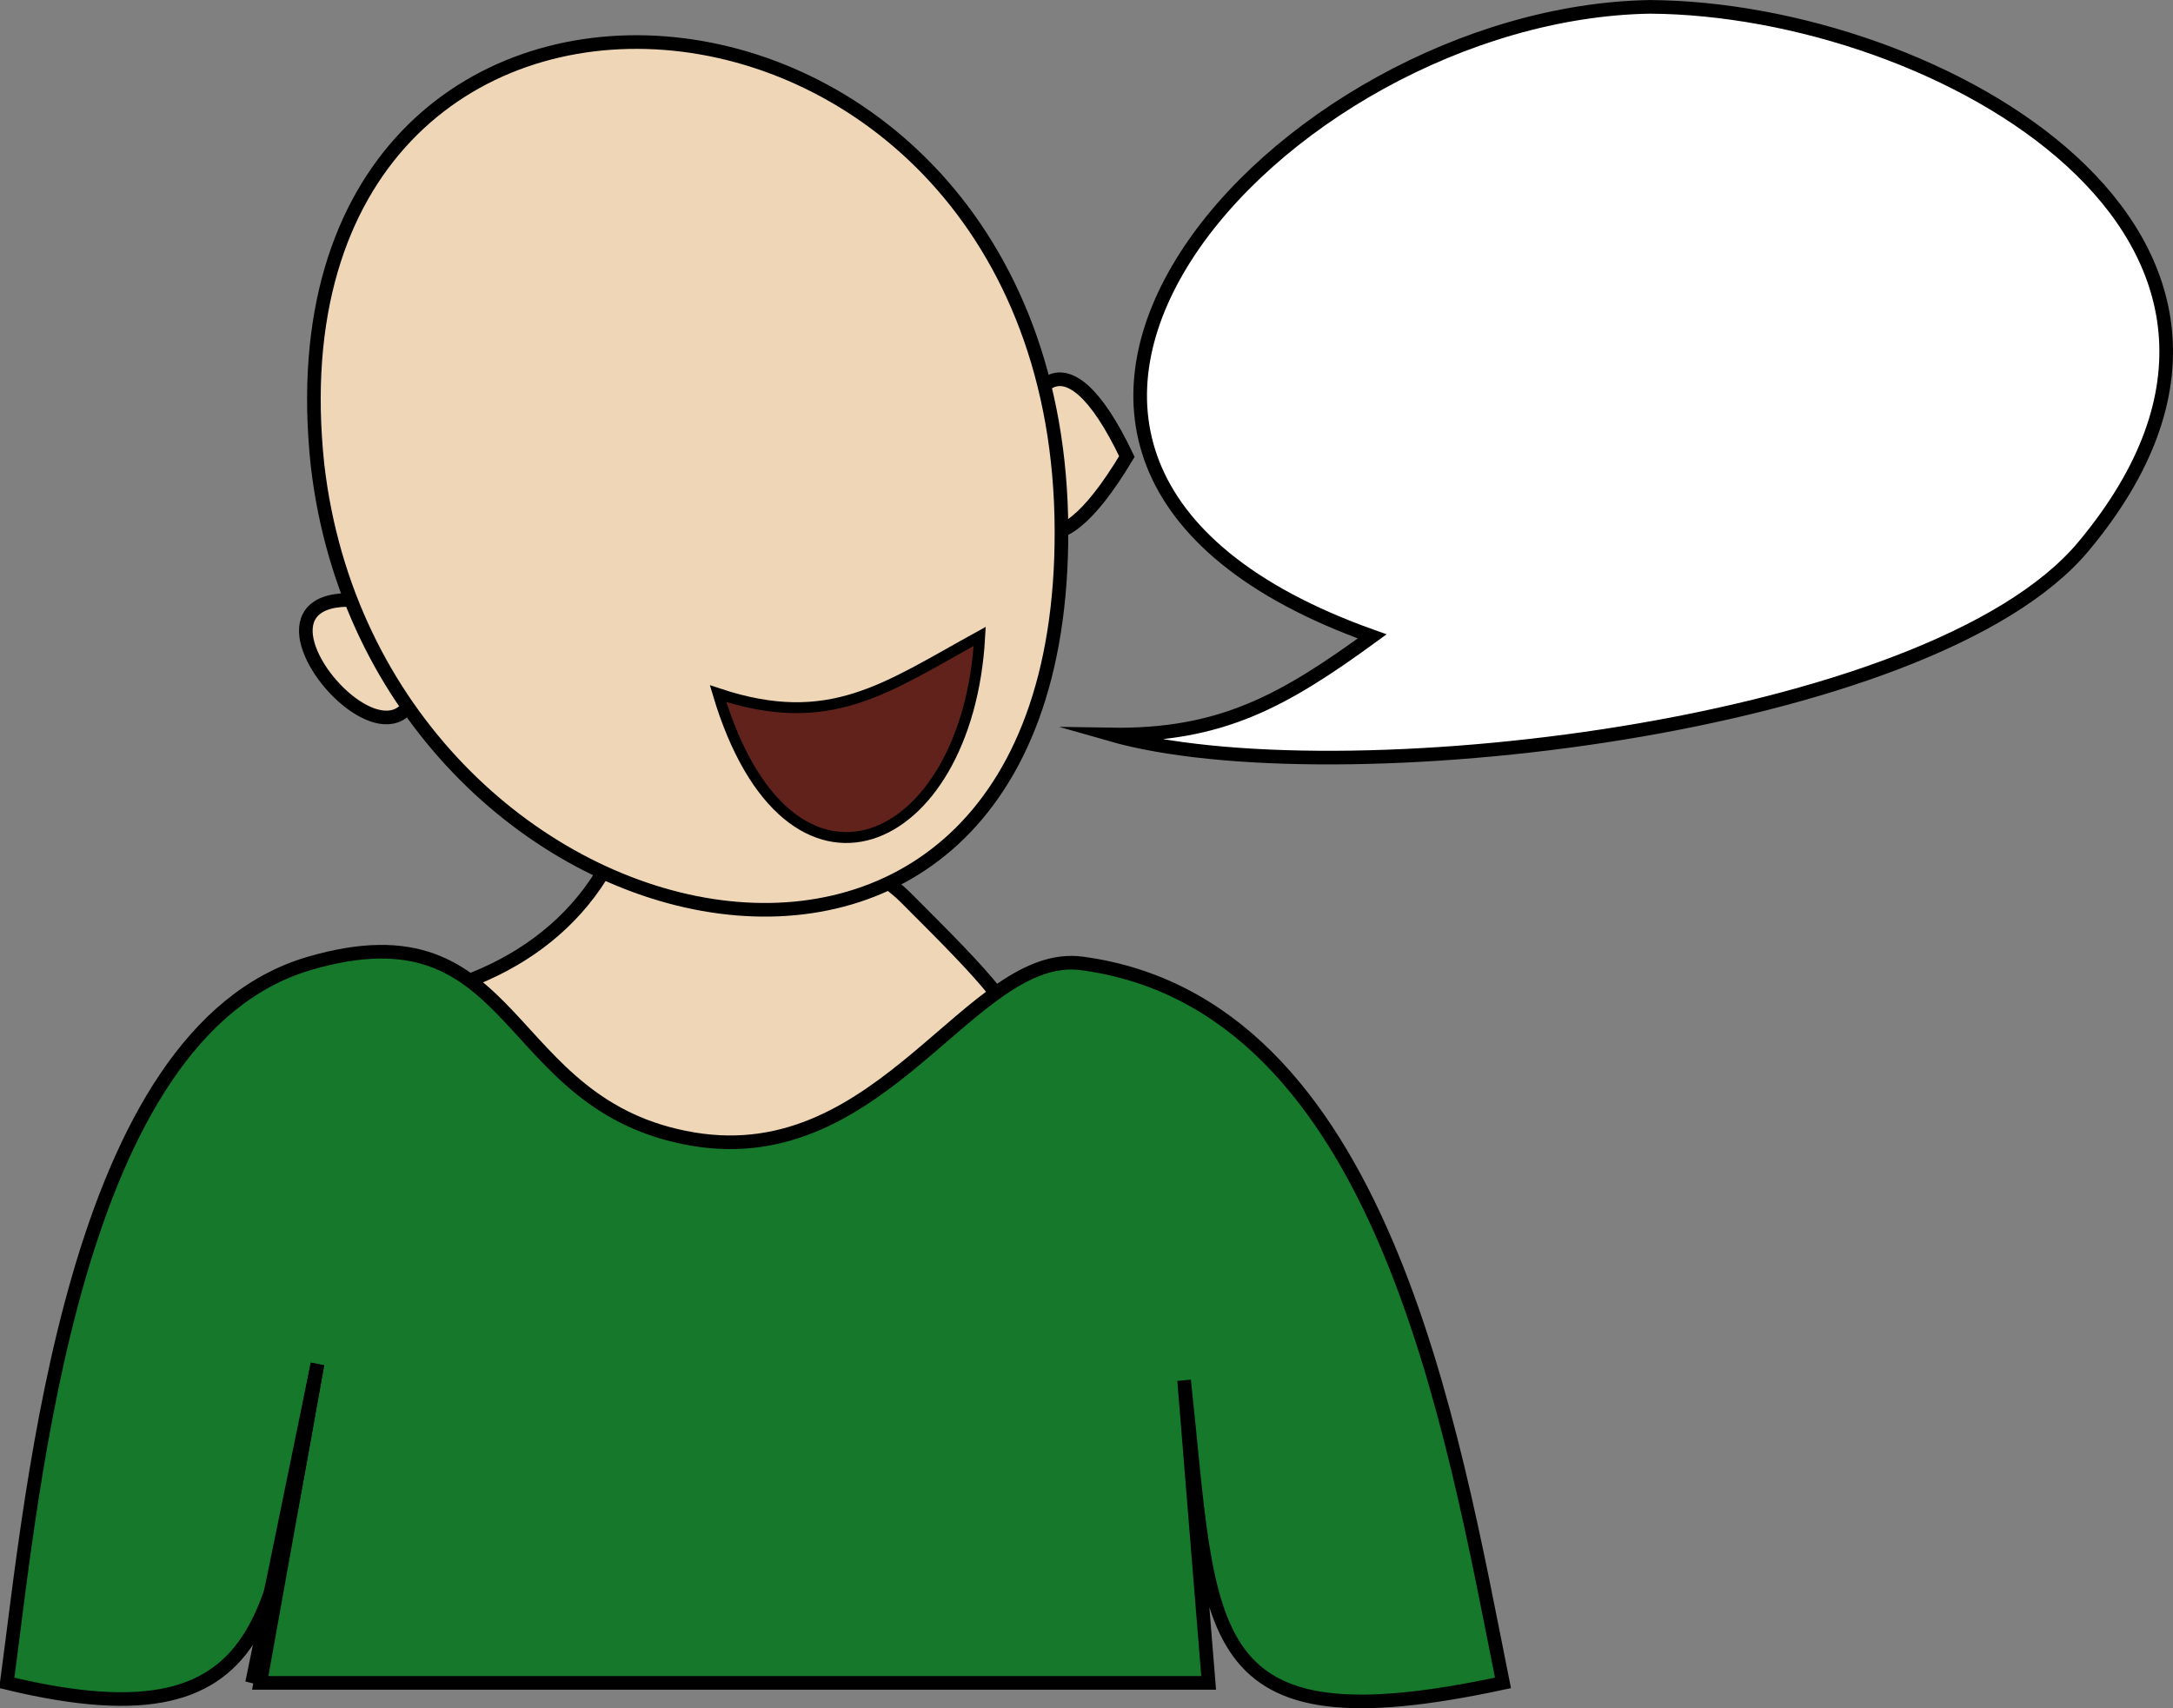 <svg xmlns="http://www.w3.org/2000/svg" xmlns:xlink="http://www.w3.org/1999/xlink" version="1.1" id="Layer_1" x="0px" y="0px" enable-background="new 0 0 822.05 841.89" xml:space="preserve" viewBox="310.87 343.64 199.34 156.7">
<rect x="310.87" y="343.64" width="199.34" height="156.7" fill="#808080" stroke="none"/>
<path fill-rule="evenodd" clip-rule="evenodd" fill="#EED6B6" stroke="#000000" stroke-width="1.25" stroke-linecap="square" stroke-miterlimit="10" d="  M344.494,435.767c11.337-1.123,20.666-6.66,24-17.248c3.052,7.61,16.961-1.041,25.5,7.498c14.947,14.947,12.698,12.706,6.223,36.584  C389.026,503.868,322.845,472.936,344.494,435.767z"/>
<path fill-rule="evenodd" clip-rule="evenodd" fill="#15782A" stroke="#000000" stroke-width="1.25" stroke-linecap="square" stroke-miterlimit="10" d="  M339.994,468.767c-1.75,9.75-3.5,19.5-5.25,29.25c29,0,58.001,0,87.002,0c-0.751-9.25-1.501-18.5-2.252-27.75  c2.537,23.456,1.053,33.816,29.252,27.75c-4.677-23.271-11.007-62.317-38.627-66c-10.126-1.351-18.182,19.032-35.625,16.125  c-17.876-2.979-15.726-21.842-35.25-16.125c-21.749,6.368-25.341,48.192-27.75,66C337.577,504.329,335.695,489.723,339.994,468.767z  "/>
<path fill-rule="evenodd" clip-rule="evenodd" fill="#EED6B6" stroke="#000000" stroke-width="1.25" stroke-linecap="square" stroke-miterlimit="10" d="  M348.994,399.769C352.798,424.84,324.542,392.48,348.994,399.769L348.994,399.769z"/>
<path fill-rule="evenodd" clip-rule="evenodd" fill="#EED6B6" stroke="#000000" stroke-width="1.25" stroke-linecap="square" stroke-miterlimit="10" d="  M414.244,385.519C399.702,409.776,402.591,361.046,414.244,385.519L414.244,385.519z"/>
<path fill-rule="evenodd" clip-rule="evenodd" fill="#EED6B6" stroke="#000000" stroke-width="1.25" stroke-linecap="square" stroke-miterlimit="10" d="  M339.994,386.269c5.266,45.799,68.439,60.066,68.25,6C408.048,336.187,334.164,331.229,339.994,386.269z"/>
<path fill-rule="evenodd" clip-rule="evenodd" fill="#FFFFFF" stroke="#000000" stroke-width="1.25" stroke-linecap="square" stroke-miterlimit="10" d="  M462.246,344.269c-33.904,0.551-71.308,41.432-25.5,57.75c-8.088,5.892-13.868,9.165-24.002,9  c20.263,5.802,75.203-0.423,89.252-17.25C525.72,365.354,488.61,344.44,462.246,344.269z"/>
<path fill-rule="evenodd" clip-rule="evenodd" fill="#392270" stroke="#000000" stroke-width="1.25" stroke-linecap="square" stroke-miterlimit="10" d="  M339.994,468.767c-2,9.75-4,19.5-6,29.25C336.358,489.723,338.284,478.296,339.994,468.767z"/>
<path fill-rule="evenodd" clip-rule="evenodd" fill="#62221C" stroke="#000000" stroke-linecap="square" stroke-miterlimit="10" d="  M400.744,402.019c-8.625,4.741-13.737,8.665-24,5.25C383.197,428.894,399.676,421.676,400.744,402.019z"/>
</svg>